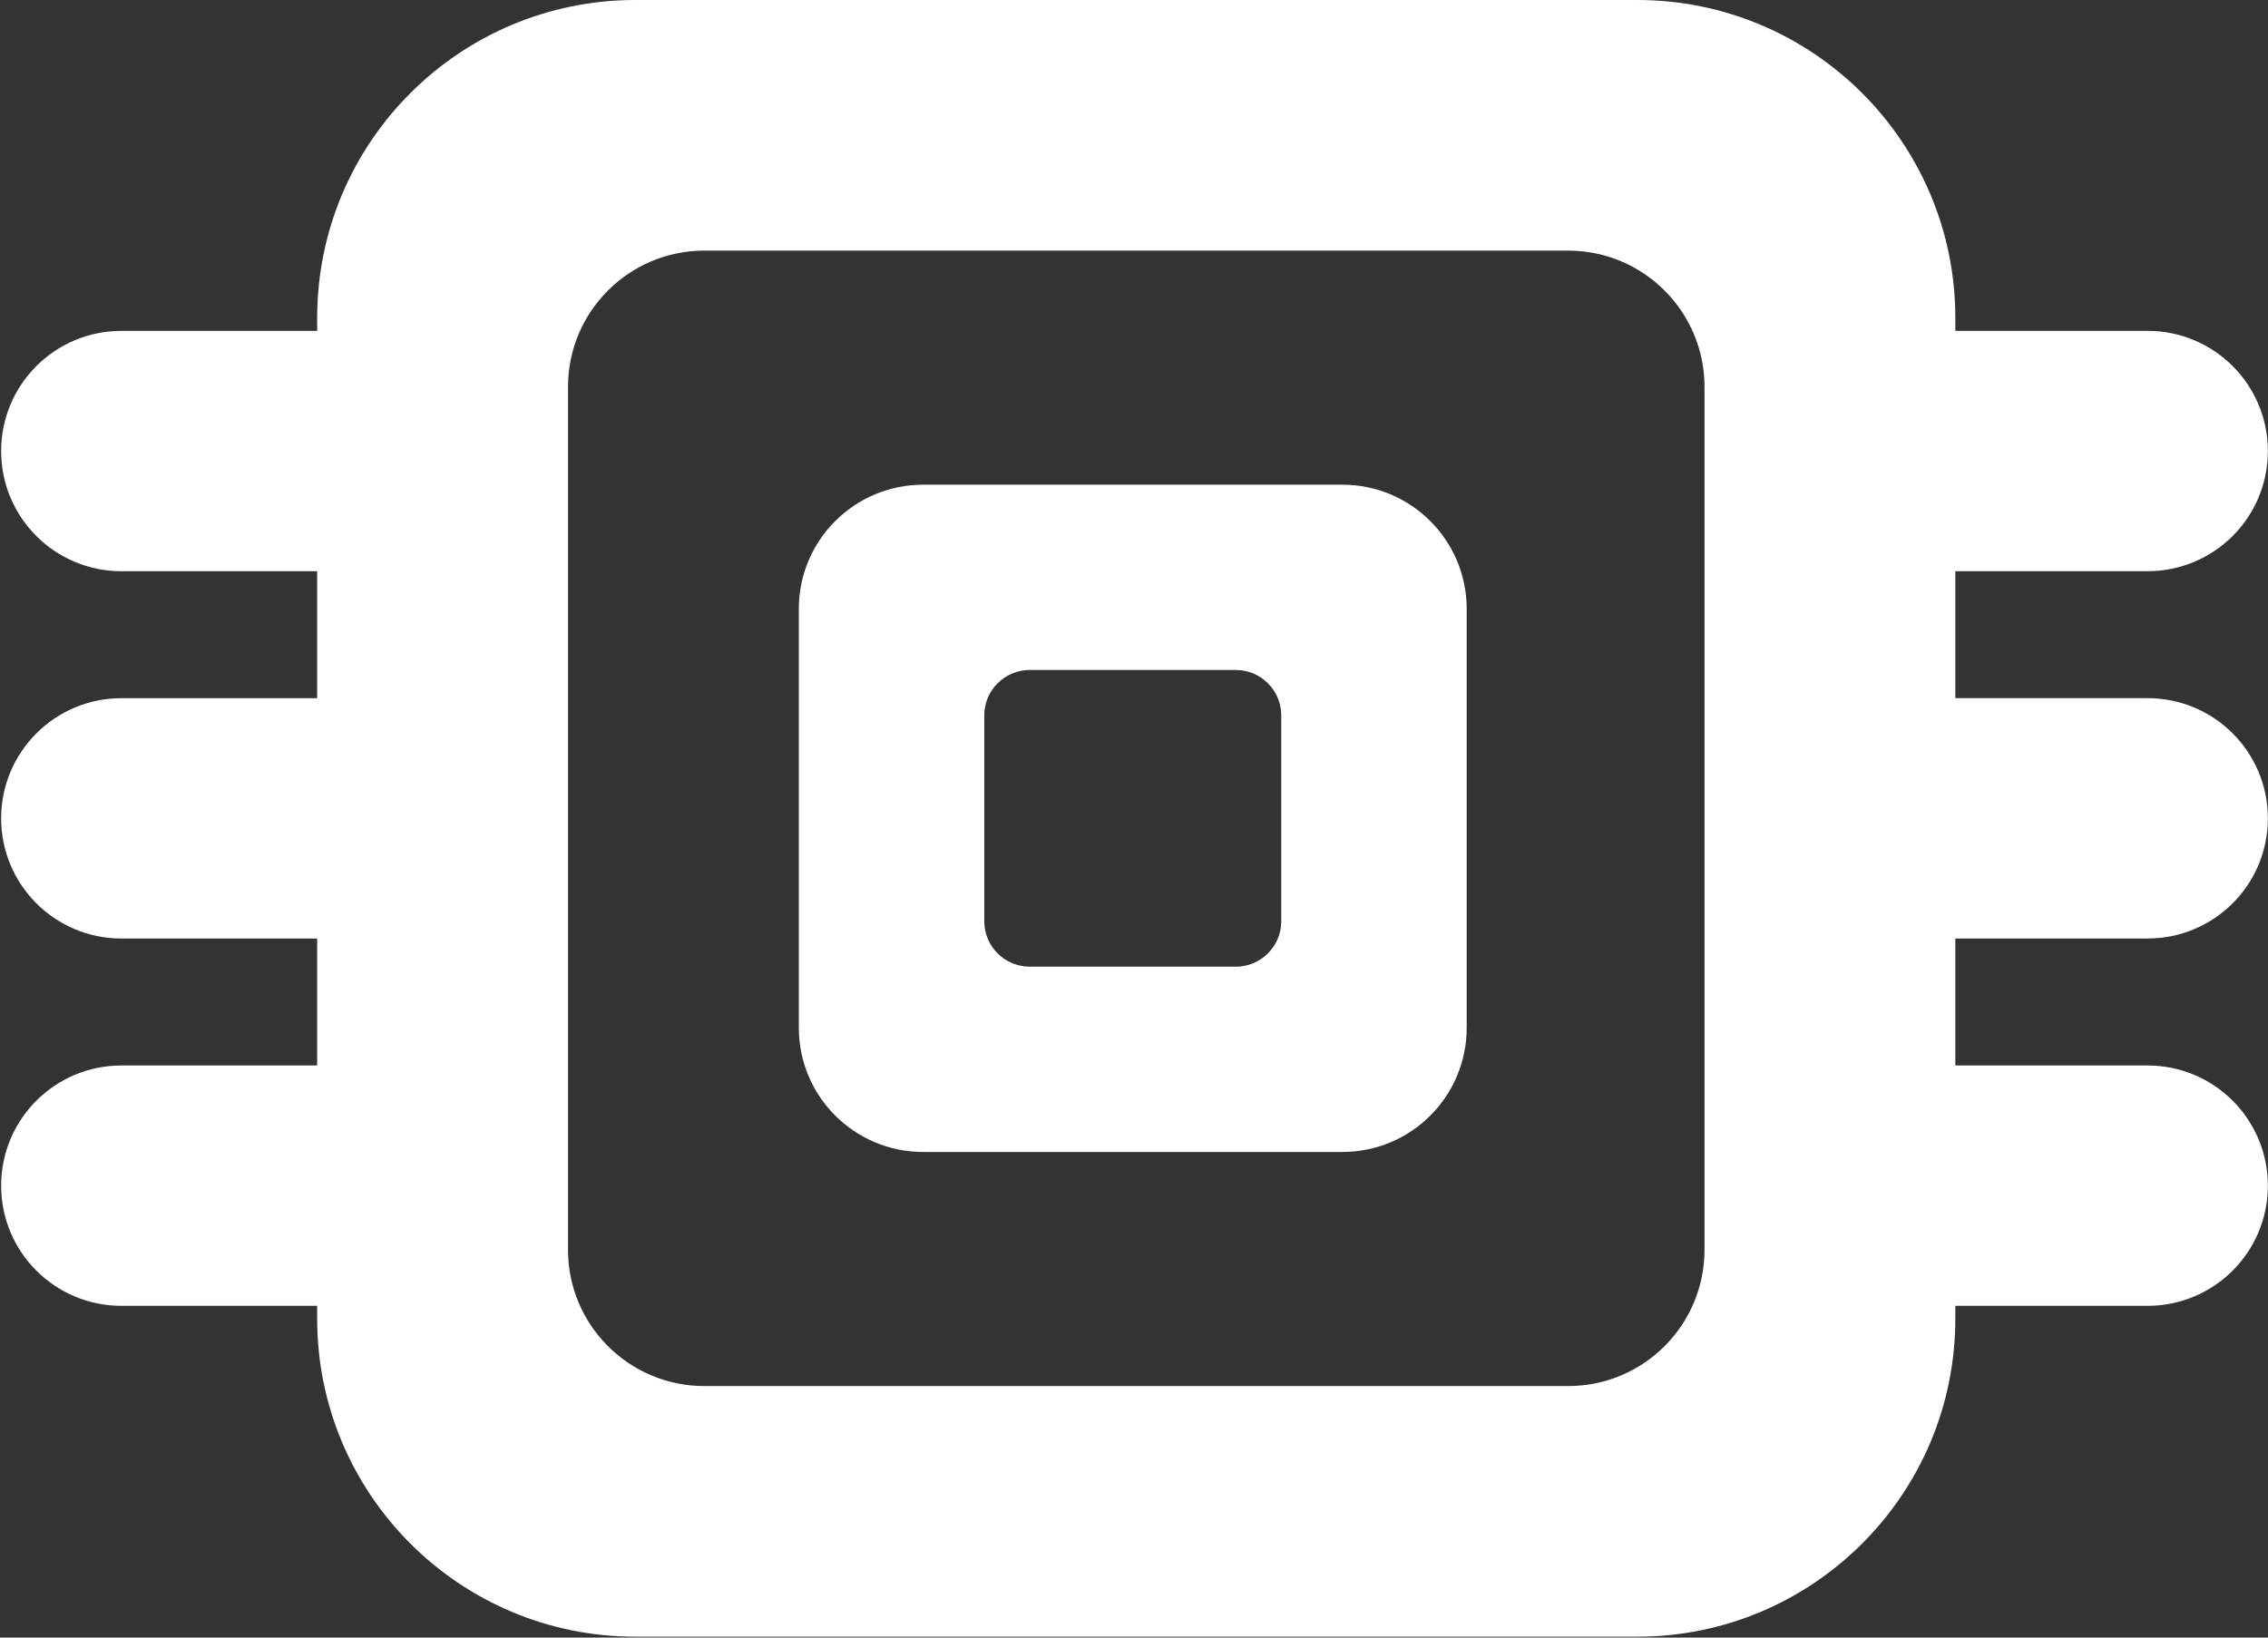 <svg width="1422" height="1027" viewBox="0 0 1422 1027" fill="none" xmlns="http://www.w3.org/2000/svg">
<rect x="0" y="0" width="1422" height="1027" fill="#333333" stroke="none"/>
<g clip-path="url(#clip0_121_40)">
<path d="M803.321 577.757C803.321 593.488 790.561 606.24 774.819 606.24H645.629C629.887 606.24 617.126 593.488 617.126 577.757V448.653C617.126 432.922 629.887 420.17 645.629 420.17H774.819C790.561 420.17 803.321 432.922 803.321 448.653V577.757V577.757ZM919.596 644.559V381.851C919.596 338.832 884.698 303.973 841.666 303.973H578.782C535.734 303.973 500.852 338.848 500.852 381.851V644.559C500.852 687.578 535.75 722.437 578.782 722.437H841.666C884.714 722.437 919.596 687.578 919.596 644.559Z" fill="white"/>
<path d="M1346.51 588.57C1388.16 588.57 1421.92 554.828 1421.92 513.205C1421.92 471.582 1388.16 437.84 1346.51 437.84H1225.96V358.224H1346.51C1388.16 358.224 1421.92 324.482 1421.92 282.859C1421.92 241.236 1388.16 207.494 1346.51 207.494H1225.96V199.365C1225.96 89.265 1136.64 0 1026.45 0H398.377C288.188 0 198.862 89.265 198.862 199.381V207.51H76.13C34.479 207.51 0.714 241.252 0.714 282.875C0.714 324.498 34.479 358.24 76.13 358.24H198.862V437.856H76.13C34.479 437.856 0.714 471.598 0.714 513.221C0.714 554.844 34.479 588.586 76.13 588.586H198.862V668.202H76.13C34.479 668.202 0.714 701.944 0.714 743.567C0.714 785.19 34.479 818.932 76.13 818.932H198.862V827.061C198.862 937.176 288.188 1026.44 398.377 1026.44H1026.45C1136.64 1026.44 1225.96 937.176 1225.96 827.061V818.932H1346.51C1388.16 818.932 1421.92 785.19 1421.92 743.567C1421.92 701.944 1388.16 668.202 1346.51 668.202H1225.96V588.586H1346.51V588.57ZM1068.7 783.809C1068.7 831.001 1030.42 869.258 983.198 869.258H441.643C394.418 869.258 356.136 831.001 356.136 783.809V242.617C356.136 195.425 394.418 157.168 441.643 157.168H983.198C1030.42 157.168 1068.7 195.425 1068.7 242.617V783.809Z" fill="white"/>
</g>
<defs>
<clipPath id="clip0_121_40">
<rect width="1422" height="1027" fill="white"/>
</clipPath>
</defs>
</svg>
